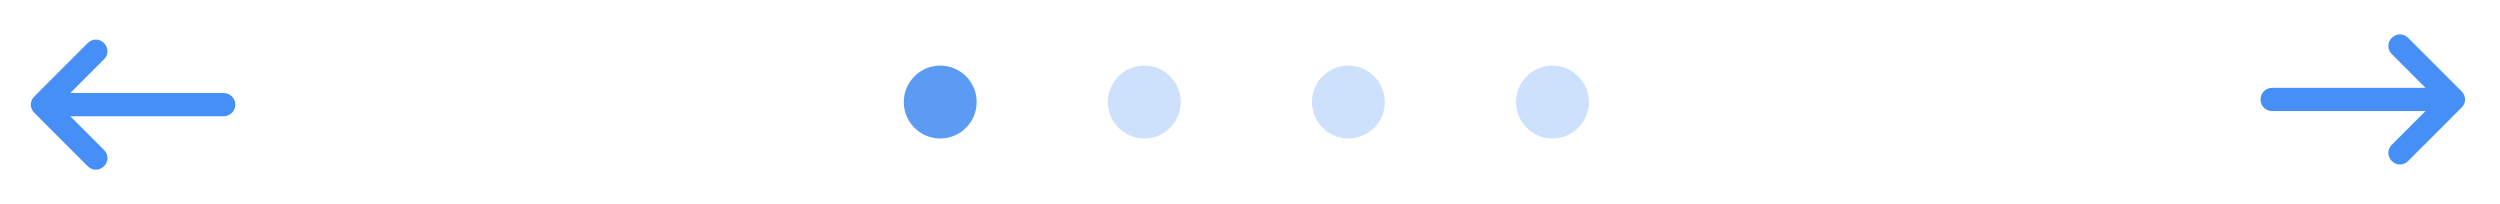 <svg width="343" height="28" fill="none" xmlns="http://www.w3.org/2000/svg"><g filter="url(#a)"><path d="M30.691 8.763H9.645l4.624-4.624c.638-.638.638-1.594 0-2.232-.638-.638-1.594-.638-2.232 0L4.703 9.24c-.638.638-.638 1.594 0 2.232l7.334 7.334c.638.638 1.594.638 2.232 0 .638-.637.638-1.594 0-2.232l-4.624-4.624h21.046c.797 0 1.595-.637 1.595-1.594 0-.957-.798-1.594-1.595-1.594ZM311.737 11.237h21.046l-4.623 4.624c-.638.638-.638 1.595 0 2.232.637.638 1.594.638 2.232 0l7.334-7.334c.638-.638.638-1.594 0-2.232l-7.334-7.334c-.638-.638-1.595-.638-2.232 0-.638.637-.638 1.594 0 2.232l4.623 4.624h-21.046c-.797 0-1.594.637-1.594 1.594 0 .957.797 1.594 1.594 1.594Z" fill="#458FF6"/><circle opacity=".3" cx="157" cy="10" r="5" fill="#5B9BF3"/><circle opacity=".3" cx="185" cy="10" r="5" fill="#5B9BF3"/><circle opacity=".3" cx="213" cy="10" r="5" fill="#5B9BF3"/><circle cx="129" cy="10" r="5" fill="#5B9BF3"/></g><defs><filter id="a" x=".224" y=".714" width="341.98" height="26.571" filterUnits="userSpaceOnUse" color-interpolation-filters="sRGB"><feFlood flood-opacity="0" result="BackgroundImageFix"/><feColorMatrix in="SourceAlpha" values="0 0 0 0 0 0 0 0 0 0 0 0 0 0 0 0 0 0 127 0" result="hardAlpha"/><feOffset dy="4"/><feGaussianBlur stdDeviation="2"/><feComposite in2="hardAlpha" operator="out"/><feColorMatrix values="0 0 0 0 0 0 0 0 0 0 0 0 0 0 0 0 0 0 0.25 0"/><feBlend in2="BackgroundImageFix" result="effect1_dropShadow_24736_2"/><feBlend in="SourceGraphic" in2="effect1_dropShadow_24736_2" result="shape"/></filter></defs></svg>